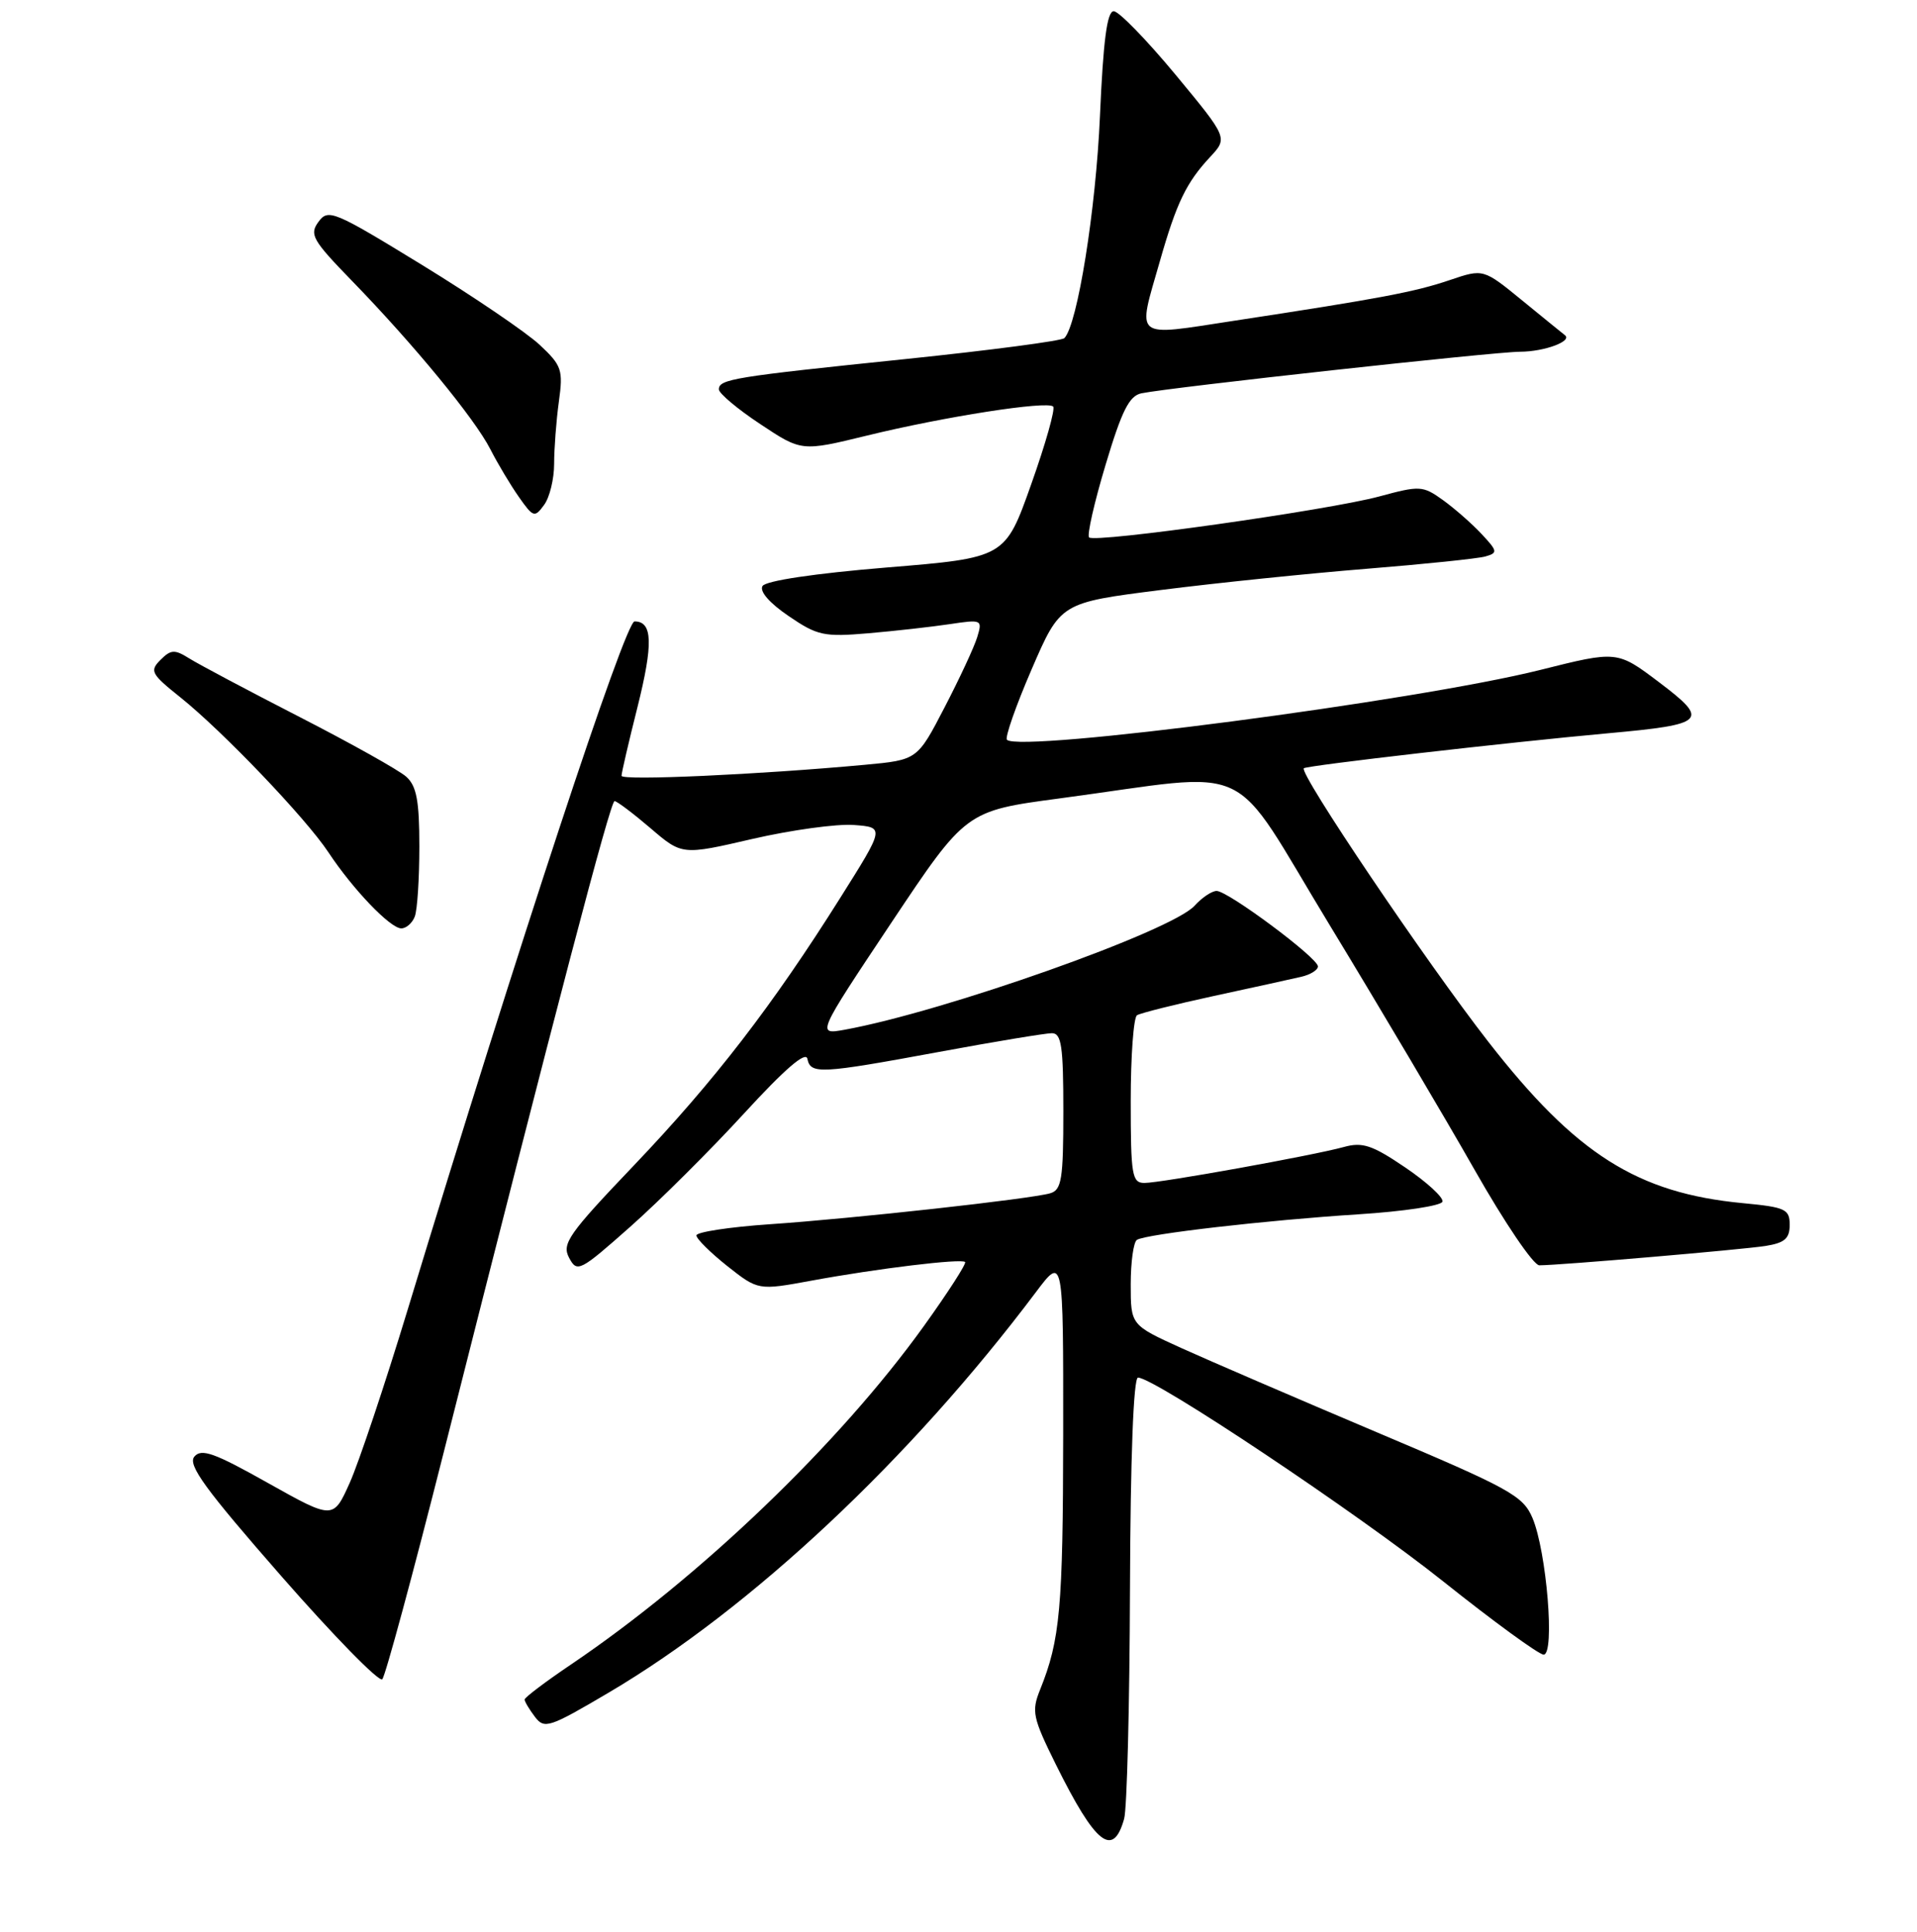 <?xml version="1.0" encoding="UTF-8" standalone="no"?>
<!DOCTYPE svg PUBLIC "-//W3C//DTD SVG 1.1//EN" "http://www.w3.org/Graphics/SVG/1.1/DTD/svg11.dtd" >
<svg xmlns="http://www.w3.org/2000/svg" xmlns:xlink="http://www.w3.org/1999/xlink" version="1.1" viewBox="0 0 256 258">
 <g >
 <path fill="currentColor"
d=" M 150.12 242.93 C 150.50 241.59 150.85 227.79 150.90 212.25 C 150.96 194.67 151.37 184.00 151.97 184.00 C 154.18 184.00 181.36 202.15 192.74 211.23 C 199.47 216.60 205.51 221.00 206.14 221.00 C 207.67 221.00 206.54 207.22 204.65 202.75 C 203.38 199.77 201.67 198.83 183.88 191.31 C 173.22 186.80 161.46 181.73 157.75 180.05 C 151.00 176.98 151.00 176.98 151.00 171.55 C 151.00 168.56 151.37 165.89 151.83 165.60 C 153.10 164.82 169.17 162.97 181.42 162.19 C 187.42 161.81 192.47 161.05 192.63 160.50 C 192.79 159.95 190.56 157.90 187.67 155.94 C 183.25 152.94 181.95 152.51 179.46 153.20 C 175.31 154.34 155.03 158.00 152.83 158.00 C 151.17 158.00 151.00 156.98 151.00 147.06 C 151.00 141.04 151.38 135.88 151.84 135.60 C 152.31 135.31 156.92 134.15 162.09 133.03 C 167.27 131.91 172.51 130.76 173.75 130.47 C 174.99 130.19 176.00 129.56 176.00 129.08 C 176.00 127.94 163.99 119.00 162.47 119.00 C 161.83 119.00 160.51 119.89 159.52 120.98 C 156.45 124.37 126.10 135.12 112.78 137.54 C 109.06 138.21 109.06 138.21 119.02 123.26 C 128.99 108.31 128.99 108.31 141.50 106.64 C 168.21 103.08 163.87 101.04 177.61 123.63 C 184.25 134.56 192.94 149.24 196.92 156.25 C 200.90 163.26 204.78 169.00 205.56 169.00 C 208.23 169.00 232.51 166.92 235.75 166.42 C 238.33 166.01 239.00 165.43 239.00 163.60 C 239.00 161.50 238.44 161.24 232.75 160.70 C 218.64 159.36 210.44 154.16 198.75 139.14 C 190.40 128.41 173.40 103.21 174.12 102.61 C 174.56 102.24 201.30 99.16 214.75 97.94 C 227.85 96.75 228.34 96.25 221.55 91.12 C 215.96 86.90 215.96 86.90 205.65 89.49 C 189.10 93.63 136.22 100.55 134.47 98.81 C 134.18 98.51 135.66 94.27 137.77 89.39 C 141.61 80.50 141.61 80.50 155.05 78.80 C 162.45 77.86 174.80 76.59 182.50 75.97 C 190.20 75.35 197.33 74.61 198.34 74.33 C 200.04 73.85 200.01 73.63 197.84 71.31 C 196.55 69.93 194.23 67.90 192.69 66.79 C 190.00 64.86 189.61 64.84 184.19 66.31 C 177.36 68.15 146.21 72.55 145.44 71.78 C 145.14 71.48 146.13 67.12 147.64 62.09 C 149.81 54.84 150.80 52.86 152.44 52.53 C 156.43 51.72 199.54 46.99 203.00 46.98 C 206.25 46.97 210.04 45.56 208.97 44.76 C 208.71 44.56 206.16 42.49 203.30 40.15 C 198.09 35.89 198.09 35.89 193.63 37.40 C 188.97 38.99 184.31 39.87 164.75 42.85 C 151.19 44.92 151.86 45.47 154.89 34.89 C 157.12 27.08 158.42 24.38 161.61 20.96 C 163.97 18.42 163.97 18.42 156.97 9.96 C 153.11 5.31 149.41 1.50 148.73 1.50 C 147.84 1.50 147.33 5.42 146.89 15.50 C 146.35 27.98 143.89 43.36 142.14 45.16 C 141.79 45.53 132.28 46.78 121.00 47.95 C 97.94 50.33 96.00 50.64 96.00 52.01 C 96.00 52.54 98.48 54.63 101.52 56.64 C 107.04 60.31 107.04 60.31 115.77 58.18 C 126.10 55.65 139.85 53.51 140.64 54.30 C 140.95 54.61 139.63 59.28 137.71 64.68 C 134.23 74.50 134.23 74.50 118.39 75.80 C 108.79 76.59 102.27 77.57 101.83 78.27 C 101.40 78.98 102.75 80.54 105.31 82.28 C 109.16 84.91 110.03 85.09 116.00 84.58 C 119.58 84.27 124.46 83.72 126.86 83.36 C 131.12 82.72 131.21 82.77 130.50 85.10 C 130.10 86.42 128.13 90.65 126.13 94.50 C 122.50 101.50 122.50 101.50 115.50 102.15 C 101.33 103.46 83.00 104.29 83.00 103.62 C 83.00 103.24 83.95 99.13 85.12 94.49 C 87.25 85.97 87.16 83.00 84.74 83.00 C 83.49 83.00 69.18 126.41 54.48 174.80 C 51.42 184.87 47.92 195.33 46.71 198.04 C 44.50 202.96 44.50 202.96 35.79 198.08 C 28.61 194.04 26.89 193.43 25.95 194.56 C 25.04 195.66 27.42 198.92 37.56 210.51 C 44.58 218.53 50.65 224.73 51.05 224.29 C 51.46 223.86 55.15 210.22 59.25 194.00 C 74.47 133.82 81.51 107.00 82.07 107.00 C 82.38 107.00 84.54 108.63 86.86 110.61 C 91.08 114.23 91.08 114.23 100.49 112.05 C 105.66 110.86 111.75 110.02 114.02 110.19 C 118.14 110.50 118.14 110.50 112.23 119.89 C 103.14 134.34 95.41 144.37 84.69 155.62 C 75.90 164.83 75.00 166.12 76.00 168.00 C 77.07 170.01 77.43 169.82 84.18 163.84 C 88.06 160.40 94.90 153.59 99.37 148.71 C 104.79 142.80 107.61 140.36 107.82 141.42 C 108.25 143.50 109.49 143.44 125.40 140.50 C 132.85 139.12 139.63 138.00 140.47 138.00 C 141.75 138.00 142.00 139.73 142.00 148.43 C 142.00 157.51 141.77 158.93 140.25 159.38 C 137.66 160.14 113.95 162.76 102.75 163.52 C 97.39 163.89 93.00 164.56 93.00 165.01 C 93.00 165.46 94.86 167.30 97.12 169.10 C 101.25 172.36 101.25 172.36 108.37 171.05 C 117.15 169.43 128.37 168.07 128.88 168.56 C 129.09 168.76 126.61 172.61 123.38 177.11 C 112.11 192.81 93.51 210.65 76.28 222.30 C 72.86 224.61 70.06 226.72 70.06 227.00 C 70.06 227.28 70.68 228.31 71.42 229.29 C 72.70 230.98 73.31 230.78 81.33 226.05 C 100.33 214.82 121.54 194.93 138.32 172.61 C 142.00 167.71 142.00 167.71 141.98 191.61 C 141.95 214.82 141.57 219.03 138.90 225.67 C 137.73 228.58 137.90 229.40 141.00 235.67 C 146.29 246.34 148.64 248.22 150.12 242.93 Z  M 55.39 122.42 C 55.73 121.55 56.00 117.34 56.00 113.07 C 56.00 106.94 55.63 104.98 54.25 103.74 C 53.29 102.88 46.88 99.29 40.00 95.76 C 33.12 92.23 26.49 88.71 25.27 87.94 C 23.32 86.72 22.83 86.74 21.43 88.14 C 19.96 89.61 20.18 90.02 24.06 93.12 C 29.73 97.65 40.84 109.28 43.85 113.83 C 47.12 118.78 52.12 124.00 53.59 124.00 C 54.25 124.00 55.06 123.29 55.39 122.42 Z  M 74.00 61.95 C 74.00 59.93 74.28 56.20 74.63 53.66 C 75.22 49.39 75.03 48.83 72.06 46.05 C 70.29 44.40 63.24 39.61 56.38 35.40 C 44.56 28.16 43.83 27.85 42.53 29.63 C 41.29 31.32 41.72 32.07 46.99 37.50 C 55.24 45.99 63.39 55.90 65.48 60.00 C 66.46 61.92 68.18 64.80 69.30 66.39 C 71.21 69.11 71.40 69.17 72.66 67.44 C 73.40 66.44 74.00 63.97 74.00 61.95 Z "/>
</g>
</svg>